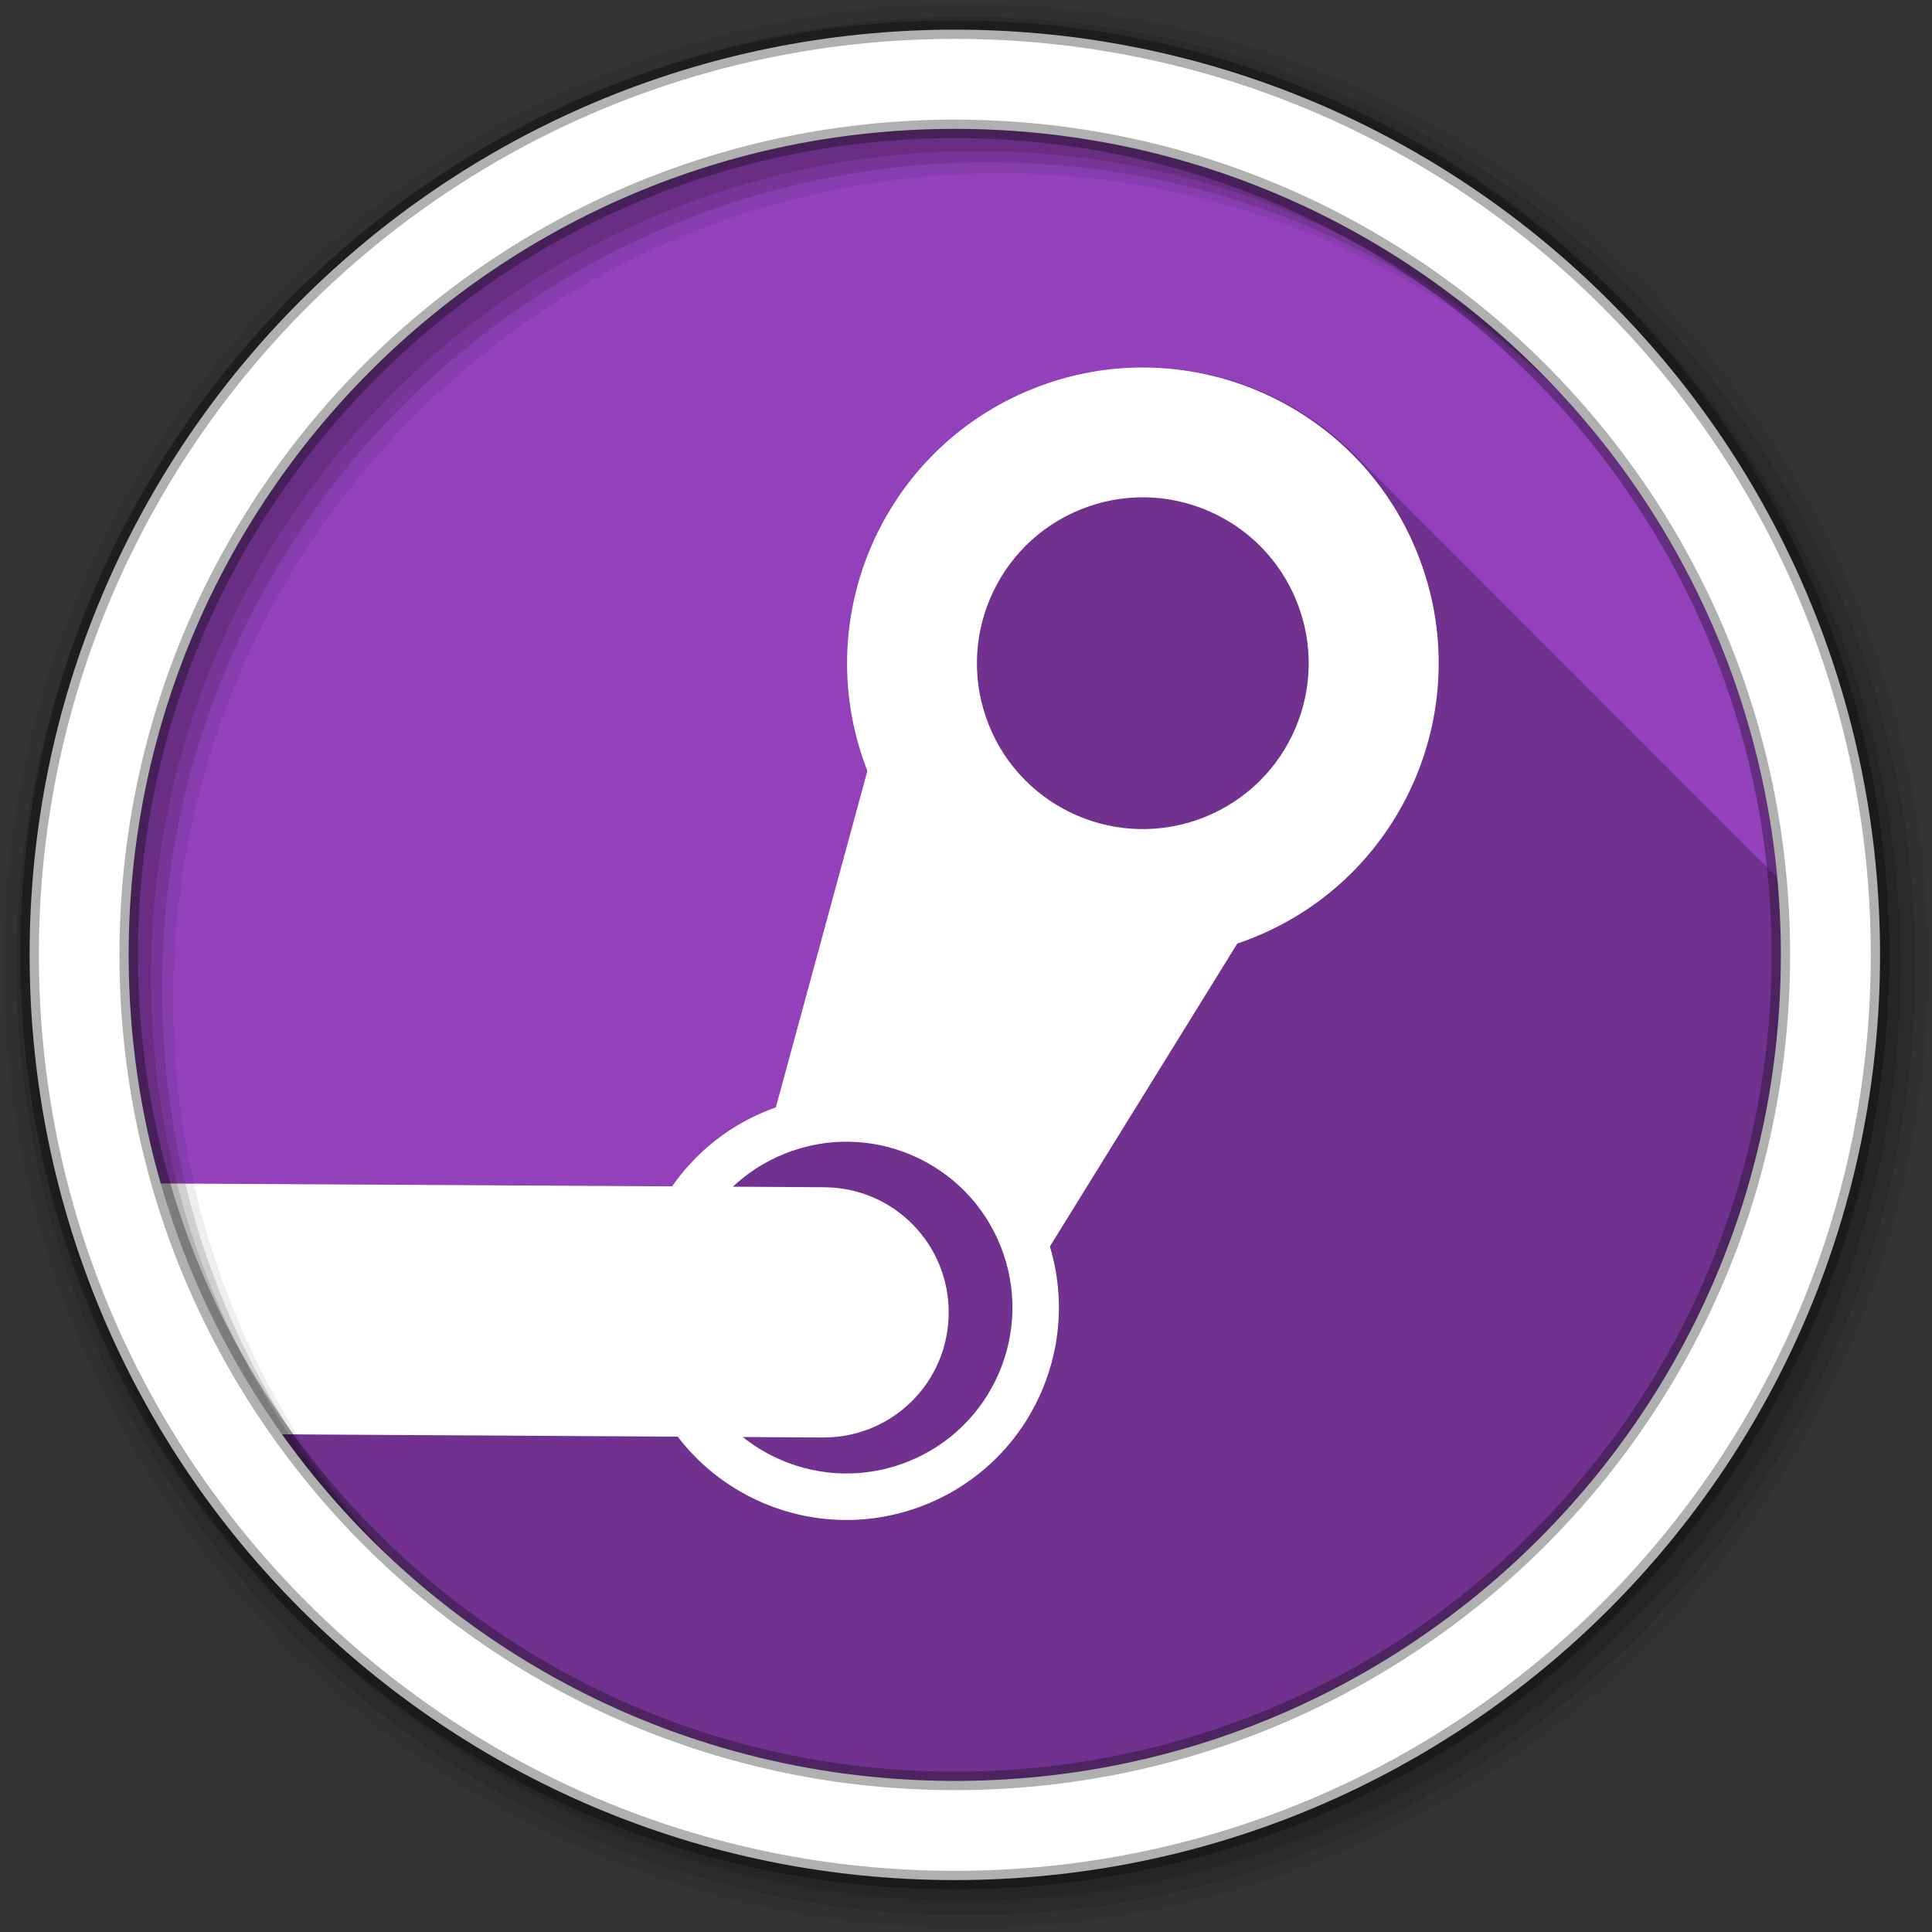 <svg height="512" viewBox="0 0 512 512" width="512" xmlns="http://www.w3.org/2000/svg">
 <rect x="0" y="0" width="512" height="512" fill="#333333" stroke="none"/>
 <path d="m471.95 253.05c0 120.9-98.01 218.9-218.9 218.9-120.9 0-218.9-98.01-218.9-218.9 0-120.9 98.01-218.9 218.9-218.9 120.9 0 218.9 98.01 218.9 218.9" fill="#9241BA" fill-rule="evenodd"/>
 <path d="m304.03 97.41c-.996-.008-2 .001-3 .031-8.948.268-17.987 2.104-26.781 5.625-39.953 15.999-59.5 61.17-43.938 101.19l-24.313 89.34c-.722.256-1.439.525-2.156.813-10.614 4.25-19.213 11.384-25.281 20.13l-135.91-.781c26.317 91.37 110.54 158.22 210.38 158.22 120.9 0 218.91-98.01 218.91-218.91 0-6.93-.339-13.797-.969-20.563-.246-.244-.505-.474-.75-.719-.058-.056-.098-.132-.156-.188-.273-.28-.567-.537-.844-.813-.058-.056-.098-.132-.156-.188-.324-.333-.67-.642-1-.969-.218-.224-.436-.436-.656-.656-.111-.107-.201-.237-.313-.344-.329-.338-.665-.668-1-1-.283-.291-.588-.558-.875-.844-.048-.046-.077-.111-.125-.156-.273-.28-.567-.537-.844-.813-.058-.056-.098-.132-.156-.188-.273-.28-.567-.537-.844-.813-.058-.056-.098-.132-.156-.188-.324-.333-.67-.642-1-.969-.041-.042-.084-.083-.125-.125-.054-.051-.103-.105-.156-.156-.142-.139-.263-.3-.406-.438-.094-.094-.187-.188-.281-.281-.329-.338-.665-.668-1-1-.041-.042-.084-.083-.125-.125-.176-.167-.354-.335-.531-.5l-.219-.219c-.048-.046-.077-.111-.125-.156-.273-.28-.567-.537-.844-.813-.058-.056-.098-.132-.156-.188-.273-.28-.567-.537-.844-.813-.058-.056-.098-.132-.156-.188-.324-.333-.67-.642-1-.969-.041-.042-.084-.083-.125-.125-.054-.051-.103-.105-.156-.156-.142-.139-.263-.3-.406-.438-.094-.094-.187-.188-.281-.281-.329-.338-.665-.668-1-1-.041-.042-.084-.083-.125-.125-.176-.167-.354-.335-.531-.5l-.219-.219c-.048-.046-.077-.111-.125-.156-.283-.291-.588-.558-.875-.844-.048-.046-.077-.111-.125-.156-.273-.28-.567-.537-.844-.813-.058-.056-.098-.132-.156-.188-.273-.28-.567-.537-.844-.813-.058-.056-.098-.132-.156-.188-.319-.328-.645-.647-.969-.969-.283-.291-.588-.558-.875-.844-.048-.046-.077-.111-.125-.156-.283-.291-.588-.558-.875-.844-.048-.046-.077-.111-.125-.156-.283-.291-.588-.558-.875-.844-.048-.046-.077-.111-.125-.156-.273-.28-.567-.537-.844-.813-.058-.056-.098-.132-.156-.188-.273-.28-.567-.537-.844-.813-.058-.056-.098-.132-.156-.188-.324-.333-.67-.642-1-.969-.218-.224-.436-.436-.656-.656-.111-.107-.201-.237-.313-.344-.329-.338-.665-.668-1-1-.283-.291-.588-.558-.875-.844-.048-.046-.077-.111-.125-.156-.273-.28-.567-.537-.844-.813-.058-.056-.098-.132-.156-.188-.273-.28-.567-.537-.844-.813-.058-.056-.098-.132-.156-.188-.324-.333-.67-.642-1-.969-.041-.042-.084-.083-.125-.125-.054-.051-.103-.105-.156-.156-.142-.139-.263-.3-.406-.438-.094-.094-.187-.188-.281-.281-.329-.338-.665-.668-1-1-.041-.042-.084-.083-.125-.125-.176-.167-.354-.335-.531-.5l-.219-.219c-.048-.046-.077-.111-.125-.156-.273-.28-.567-.537-.844-.813-.058-.056-.098-.132-.156-.188-.273-.28-.567-.537-.844-.813-.058-.056-.098-.132-.156-.188-.324-.333-.67-.642-1-.969-.041-.042-.084-.083-.125-.125-.054-.051-.103-.105-.156-.156-.142-.139-.263-.3-.406-.438-.094-.094-.187-.188-.281-.281-.329-.338-.665-.668-1-1-.041-.042-.084-.083-.125-.125-.176-.167-.354-.335-.531-.5l-.219-.219c-.048-.046-.077-.111-.125-.156-.283-.291-.588-.558-.875-.844-.048-.046-.077-.111-.125-.156-.273-.28-.567-.537-.844-.813-.058-.056-.098-.132-.156-.188-.273-.28-.567-.537-.844-.813-.058-.056-.098-.132-.156-.188-.324-.333-.67-.642-1-.969-.218-.224-.436-.436-.656-.656-.111-.107-.201-.237-.313-.344-.329-.338-.665-.668-1-1-.283-.291-.588-.558-.875-.844-.048-.046-.077-.111-.125-.156-.273-.28-.567-.537-.844-.813-.058-.056-.098-.132-.156-.188-.273-.28-.567-.537-.844-.813-.058-.056-.098-.132-.156-.188-.324-.333-.67-.642-1-.969-.041-.042-.084-.083-.125-.125-.054-.051-.103-.105-.156-.156-.142-.139-.263-.3-.406-.438-.094-.094-.187-.188-.281-.281-.329-.338-.665-.668-1-1-.041-.042-.084-.083-.125-.125-.176-.167-.354-.335-.531-.5l-.219-.219c-.048-.046-.077-.111-.125-.156-.273-.28-.567-.537-.844-.813-.058-.056-.098-.132-.156-.188-.273-.28-.567-.537-.844-.813-.058-.056-.098-.132-.156-.188-.324-.333-.67-.642-1-.969-.041-.042-.084-.083-.125-.125-.054-.051-.103-.105-.156-.156-.142-.139-.263-.3-.406-.438-.094-.094-.187-.188-.281-.281-.329-.338-.665-.668-1-1-.041-.042-.084-.083-.125-.125-.176-.167-.354-.335-.531-.5l-.219-.219c-.048-.046-.077-.111-.125-.156-.283-.291-.588-.558-.875-.844-.048-.046-.077-.111-.125-.156-.273-.28-.567-.537-.844-.813-.058-.056-.098-.132-.156-.188-.273-.28-.567-.537-.844-.813-.058-.056-.098-.132-.156-.188-.321-.33-.642-.645-.969-.969-.329-.338-.665-.668-1-1-.041-.042-.084-.083-.125-.125-.176-.167-.354-.335-.531-.5l-.219-.219c-.048-.046-.077-.111-.125-.156-.283-.291-.588-.558-.875-.844-.048-.046-.077-.111-.125-.156-.273-.28-.567-.537-.844-.813-.058-.056-.098-.132-.156-.188-.273-.28-.567-.537-.844-.813-.058-.056-.098-.132-.156-.188-.324-.333-.67-.642-1-.969-.218-.224-.436-.436-.656-.656-.111-.107-.201-.237-.313-.344-.329-.338-.665-.668-1-1-.283-.291-.588-.558-.875-.844-.048-.046-.077-.111-.125-.156-.273-.28-.567-.537-.844-.813-.058-.056-.098-.132-.156-.188-.273-.28-.567-.537-.844-.813-.058-.056-.098-.132-.156-.188-.324-.333-.67-.642-1-.969-.041-.042-.084-.083-.125-.125-.054-.051-.103-.105-.156-.156-.142-.139-.263-.3-.406-.438-.094-.094-.187-.188-.281-.281-.329-.338-.665-.668-1-1-.041-.042-.084-.083-.125-.125-.176-.167-.354-.335-.531-.5l-.219-.219c-.048-.046-.077-.111-.125-.156-.273-.28-.567-.537-.844-.813-.058-.056-.098-.132-.156-.188-.273-.28-.567-.537-.844-.813-.058-.056-.098-.132-.156-.188-.324-.333-.67-.642-1-.969-.041-.042-.084-.083-.125-.125-.054-.051-.103-.105-.156-.156-.142-.139-.263-.3-.406-.438-.094-.094-.187-.188-.281-.281-.329-.338-.665-.668-1-1-.041-.042-.084-.083-.125-.125-.176-.167-.354-.335-.531-.5l-.219-.219c-.048-.046-.077-.111-.125-.156-.283-.291-.588-.558-.875-.844-.048-.046-.077-.111-.125-.156-.273-.28-.567-.537-.844-.813-.058-.056-.098-.132-.156-.188-.273-.28-.567-.537-.844-.813-.058-.056-.098-.132-.156-.188-.324-.333-.67-.642-1-.969-.218-.224-.436-.436-.656-.656-.111-.107-.201-.237-.313-.344-.329-.338-.665-.668-1-1-.283-.291-.588-.558-.875-.844-.048-.046-.077-.111-.125-.156-.273-.28-.567-.537-.844-.813-.058-.056-.098-.132-.156-.188-.273-.28-.567-.537-.844-.813-.058-.056-.098-.132-.156-.188-.324-.333-.67-.642-1-.969-.041-.042-.084-.083-.125-.125-.054-.051-.103-.105-.156-.156-.142-.139-.263-.3-.406-.438-.094-.094-.187-.188-.281-.281-.329-.338-.665-.668-1-1-.041-.042-.084-.083-.125-.125-.176-.167-.354-.335-.531-.5l-.219-.219c-.048-.046-.077-.111-.125-.156-.273-.28-.567-.537-.844-.813-.058-.056-.098-.132-.156-.188-.273-.28-.567-.537-.844-.813-.058-.056-.098-.132-.156-.188-.324-.333-.67-.642-1-.969-.041-.042-.084-.083-.125-.125-.054-.051-.103-.105-.156-.156-.142-.139-.263-.3-.406-.438-.094-.094-.187-.188-.281-.281-.329-.338-.665-.668-1-1-.041-.042-.084-.083-.125-.125-.176-.167-.354-.335-.531-.5l-.219-.219c-.048-.046-.077-.111-.125-.156-.283-.291-.588-.558-.875-.844-.048-.046-.077-.111-.125-.156-.273-.28-.567-.537-.844-.813-.058-.056-.098-.132-.156-.188-.273-.28-.567-.537-.844-.813-.058-.056-.098-.132-.156-.188-.321-.33-.642-.645-.969-.969-.329-.338-.665-.668-1-1-.041-.042-.084-.083-.125-.125-.176-.167-.354-.335-.531-.5l-.219-.219c-.048-.046-.077-.111-.125-.156-14.584-14.981-34.687-23.572-55.59-23.75" fill-opacity=".235" fill-rule="evenodd"/>
 <g fill="#ffffff" fill-rule="evenodd" transform="matrix(.863 0 0 .863 -840.91 27.361)">
  <path d="m1291.6 87.67c-46.563 18.646-69.19 71.51-50.55 118.07 18.645 46.563 71.51 69.19 118.07 50.55 46.562-18.645 69.19-71.51 50.55-118.07-18.645-46.563-71.51-69.19-118.07-50.55m14.818 37c26.11-10.457 55.745 2.266 66.2 28.379 10.457 26.11-2.222 55.727-28.335 66.18-26.11 10.457-55.772-2.204-66.23-28.317-10.457-26.11 2.249-55.79 28.362-66.25"/>
  <path d="m1210.1 309.31c-33.43 13.387-49.687 51.36-36.3 84.79 13.387 33.43 51.34 49.642 84.77 36.26 33.429-13.386 49.705-51.32 36.32-84.75-13.387-33.43-51.36-49.687-84.79-36.3m5.302 13.242c26.11-10.457 55.789 2.249 66.25 28.362 10.457 26.11-2.266 55.745-28.379 66.2-26.11 10.457-55.727-2.222-66.18-28.335-10.457-26.11 2.204-55.772 28.317-66.23"/>
  <path d="m1212.3 309.63l30.06-110.47 112.61 57.877-58.47 94.52-12.31-6.13c-13.265-17.429-30.16-30.425-58.672-29.22z"/>
  <path d="m1014.1 331.66c8.937 28.18 22.733 54.19 40.41 77.06l172.56 1c21.285.122 38.534-16.903 38.656-38.19.122-21.285-16.934-38.534-38.22-38.656l-213.41-1.219"/>
 </g>
 <path d="m256 1c-140.83 0-255 114.17-255 255 0 140.83 114.17 255 255 255 140.83 0 255-114.17 255-255 0-140.83-114.17-255-255-255m8.827 44.931c120.9 0 218.9 98 218.9 218.9 0 120.9-98 218.9-218.9 218.9-120.9 0-218.93-98-218.93-218.9 0-120.9 98.03-218.9 218.93-218.9" fill-opacity=".067" fill-rule="evenodd"/>
 <g fill-opacity=".129" fill-rule="evenodd">
  <path d="m256 4.433c-138.94 0-251.57 112.63-251.57 251.57 0 138.94 112.63 251.57 251.57 251.57 138.94 0 251.57-112.63 251.57-251.57 0-138.94-112.63-251.57-251.57-251.57m5.885 38.556c120.9 0 218.9 98 218.9 218.9 0 120.9-98 218.9-218.9 218.9-120.9 0-218.93-98-218.93-218.9 0-120.9 98.03-218.9 218.93-218.9"/>
  <path d="m256 8.356c-136.77 0-247.64 110.87-247.64 247.64 0 136.77 110.87 247.64 247.64 247.64 136.77 0 247.64-110.87 247.64-247.64 0-136.77-110.87-247.64-247.64-247.64m2.942 31.691c120.9 0 218.9 98 218.9 218.9 0 120.9-98 218.9-218.9 218.9-120.9 0-218.93-98-218.93-218.9 0-120.9 98.03-218.9 218.93-218.9"/>
 </g>
 <path d="m253.04 7.859c-135.42 0-245.19 109.78-245.19 245.19 0 135.42 109.78 245.19 245.19 245.19 135.42 0 245.19-109.78 245.19-245.19 0-135.42-109.78-245.19-245.19-245.19zm0 26.297c120.9 0 218.9 98 218.9 218.9 0 120.9-98 218.9-218.9 218.9-120.9 0-218.93-98-218.93-218.9 0-120.9 98.03-218.9 218.93-218.9z" fill="#ffffff" fill-rule="evenodd" stroke="#000000" stroke-opacity=".31" stroke-width="4.904"/>
</svg>
